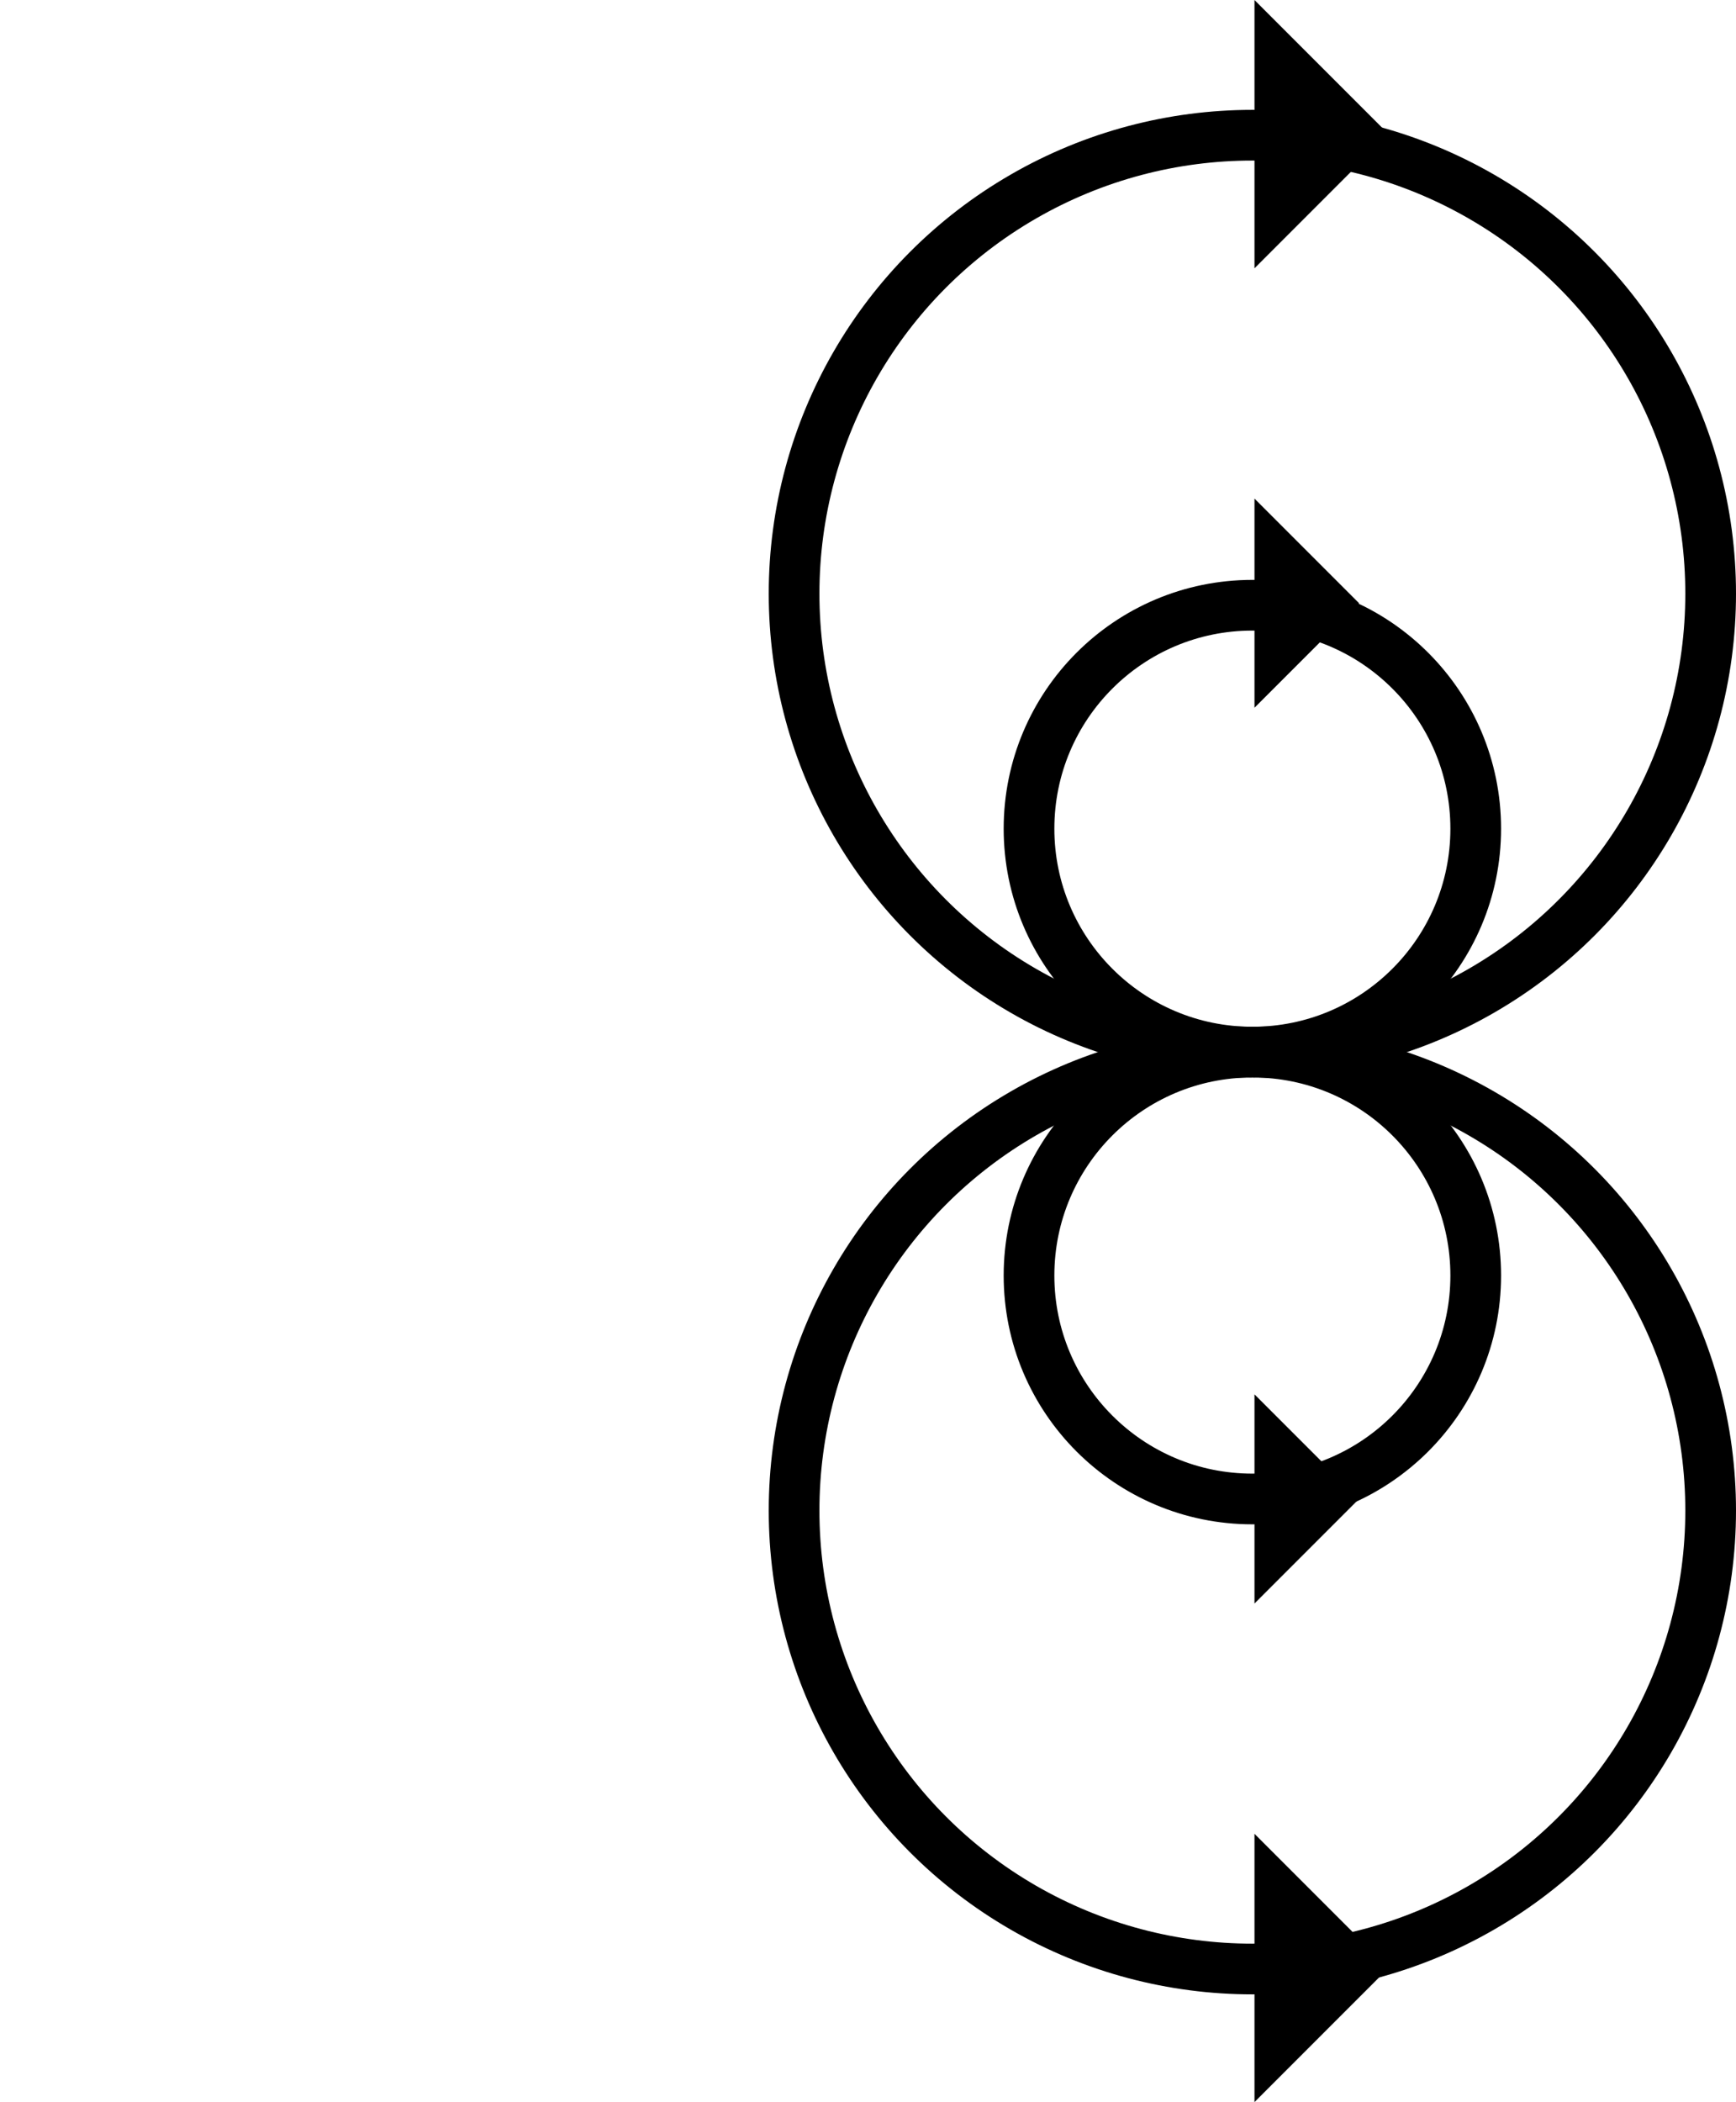 <svg id="Layer_1" data-name="Layer 1" xmlns="http://www.w3.org/2000/svg" viewBox="0 0 411 497.5"><defs><style>.cls-1,.cls-2{fill:none;}.cls-2{stroke:#000;stroke-miterlimit:10;stroke-width:12px;}</style></defs><title>DIPOLE</title><rect id="_Slice_" data-name="&lt;Slice&gt;" class="cls-1" y="56" width="5" height="2"/><polygon points="328.75 31.75 297 0 297 63.5 328.75 31.75"/><circle class="cls-2" cx="296.5" cy="140.5" r="108.5"/><circle class="cls-2" cx="296.5" cy="196.12" r="52.88"/><circle class="cls-2" cx="296.5" cy="357.5" r="108.5"/><circle class="cls-2" cx="296.5" cy="301.88" r="52.88"/><polygon points="321.75 142.75 297 118 297 167.5 321.75 142.75"/><polygon points="328.75 465.75 297 434 297 497.5 328.75 465.75"/><polygon points="321.75 354.75 297 330 297 379.5 321.75 354.75"/></svg>